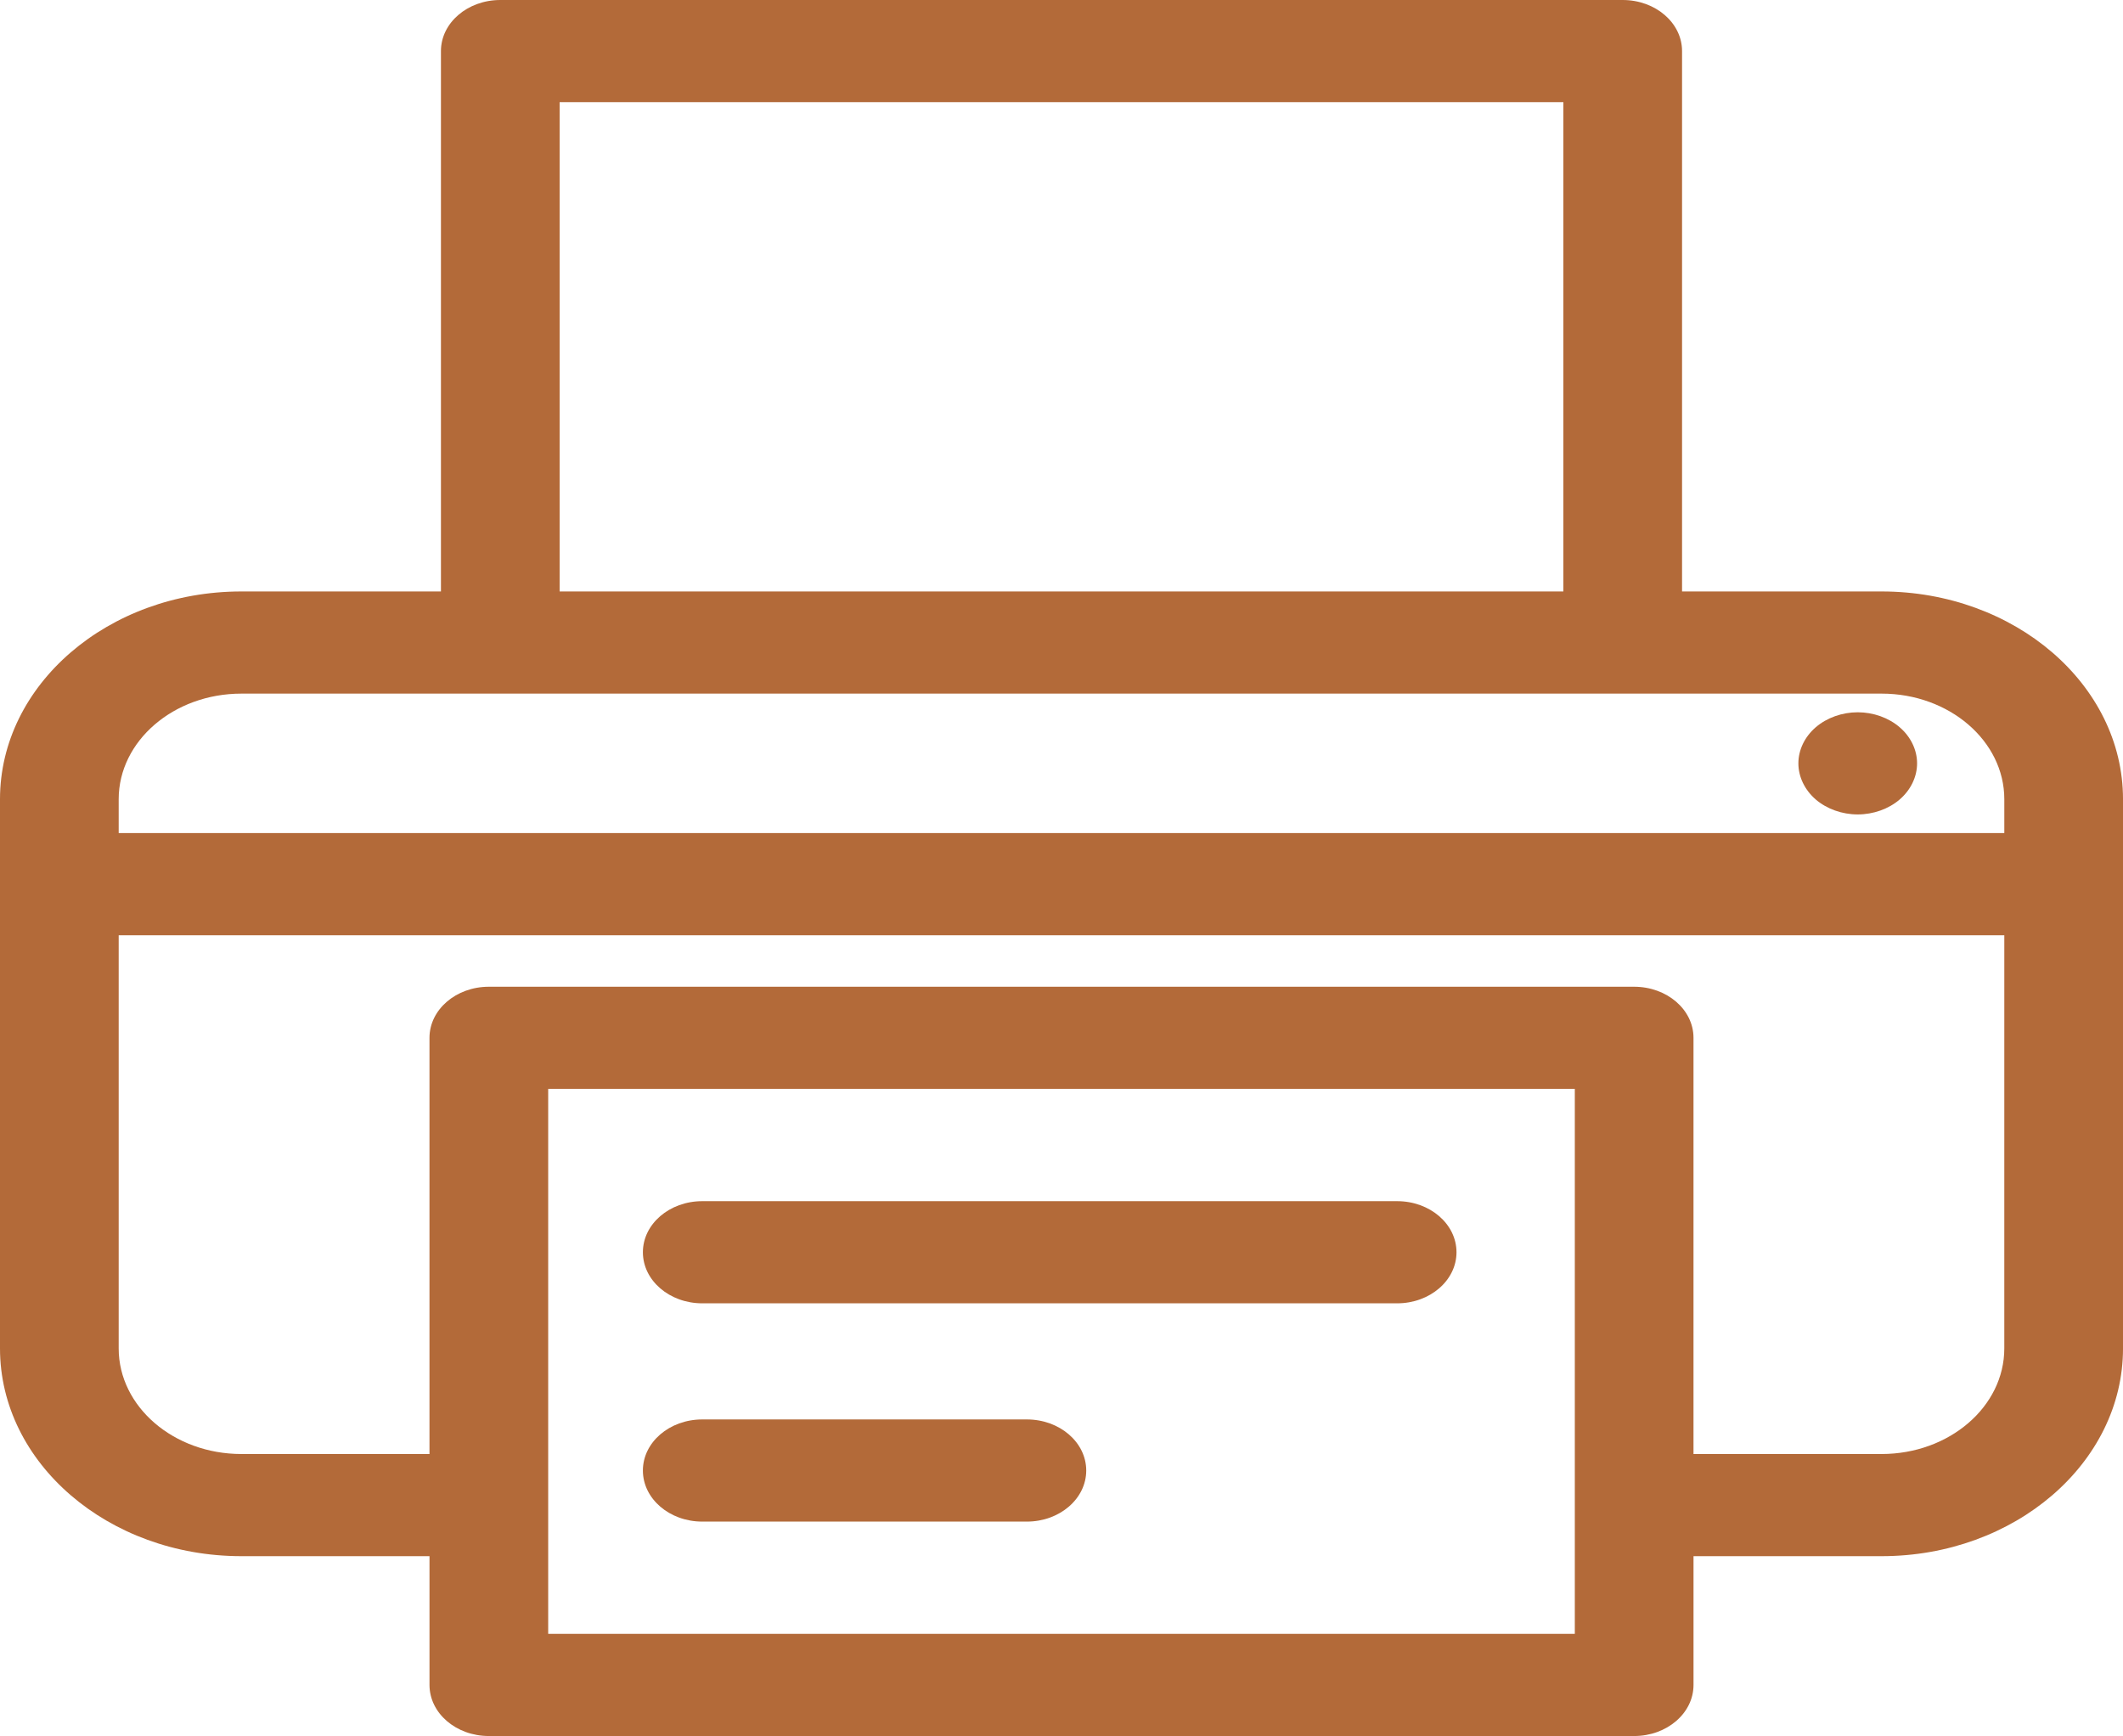 <svg width="159" height="130" viewBox="0 0 159 130" fill="none" xmlns="http://www.w3.org/2000/svg">
<path d="M140.923 44.291H125.976V3.825C125.976 1.713 123.986 0 121.531 0H37.469C35.014 0 33.024 1.713 33.024 3.825V44.291H18.077C8.109 44.291 0 51.269 0 59.847V100.976C0 109.554 8.109 116.532 18.077 116.532H32.167V126.175C32.167 128.287 34.157 130 36.611 130H122.389C124.844 130 126.834 128.287 126.834 126.175V116.532H140.924C150.891 116.532 159.001 109.554 159.001 100.976V59.847C159 51.269 150.891 44.291 140.923 44.291ZM150.11 100.977C150.11 105.336 145.989 108.882 140.923 108.882H126.833V77.716C126.833 75.603 124.843 73.891 122.388 73.891H36.611C34.156 73.891 32.166 75.603 32.166 77.716V108.882H18.077C13.011 108.882 8.889 105.335 8.889 100.976V70.035H150.111L150.11 100.977ZM41.914 7.65H117.086V44.291H41.914V7.65ZM8.889 59.847C8.889 55.488 13.011 51.941 18.077 51.941H140.923C145.99 51.941 150.111 55.488 150.111 59.847V62.385H8.889V59.847ZM117.944 122.35H41.056V81.541H117.944V122.35Z" fill="#B36A39"/>
<path d="M139.133 53.338C137.963 53.338 136.818 53.746 135.989 54.46C135.163 55.17 134.688 56.155 134.688 57.163C134.688 58.17 135.163 59.155 135.989 59.869C136.818 60.58 137.963 60.988 139.133 60.988C140.3 60.988 141.448 60.58 142.274 59.869C143.104 59.155 143.578 58.17 143.578 57.163C143.578 56.155 143.104 55.17 142.274 54.46C141.448 53.746 140.3 53.338 139.133 53.338Z" fill="#B36A39"/>
<path d="M52.594 97.598H104.639C107.093 97.598 109.083 95.885 109.083 93.773C109.083 91.66 107.093 89.948 104.639 89.948H52.594C50.139 89.948 48.149 91.66 48.149 93.773C48.149 95.885 50.139 97.598 52.594 97.598Z" fill="#B36A39"/>
<path d="M52.594 113.943H76.907C79.362 113.943 81.352 112.231 81.352 110.118C81.352 108.006 79.362 106.293 76.907 106.293H52.594C50.139 106.293 48.149 108.006 48.149 110.118C48.149 112.231 50.139 113.943 52.594 113.943Z" fill="#B36A39"/>
</svg>

